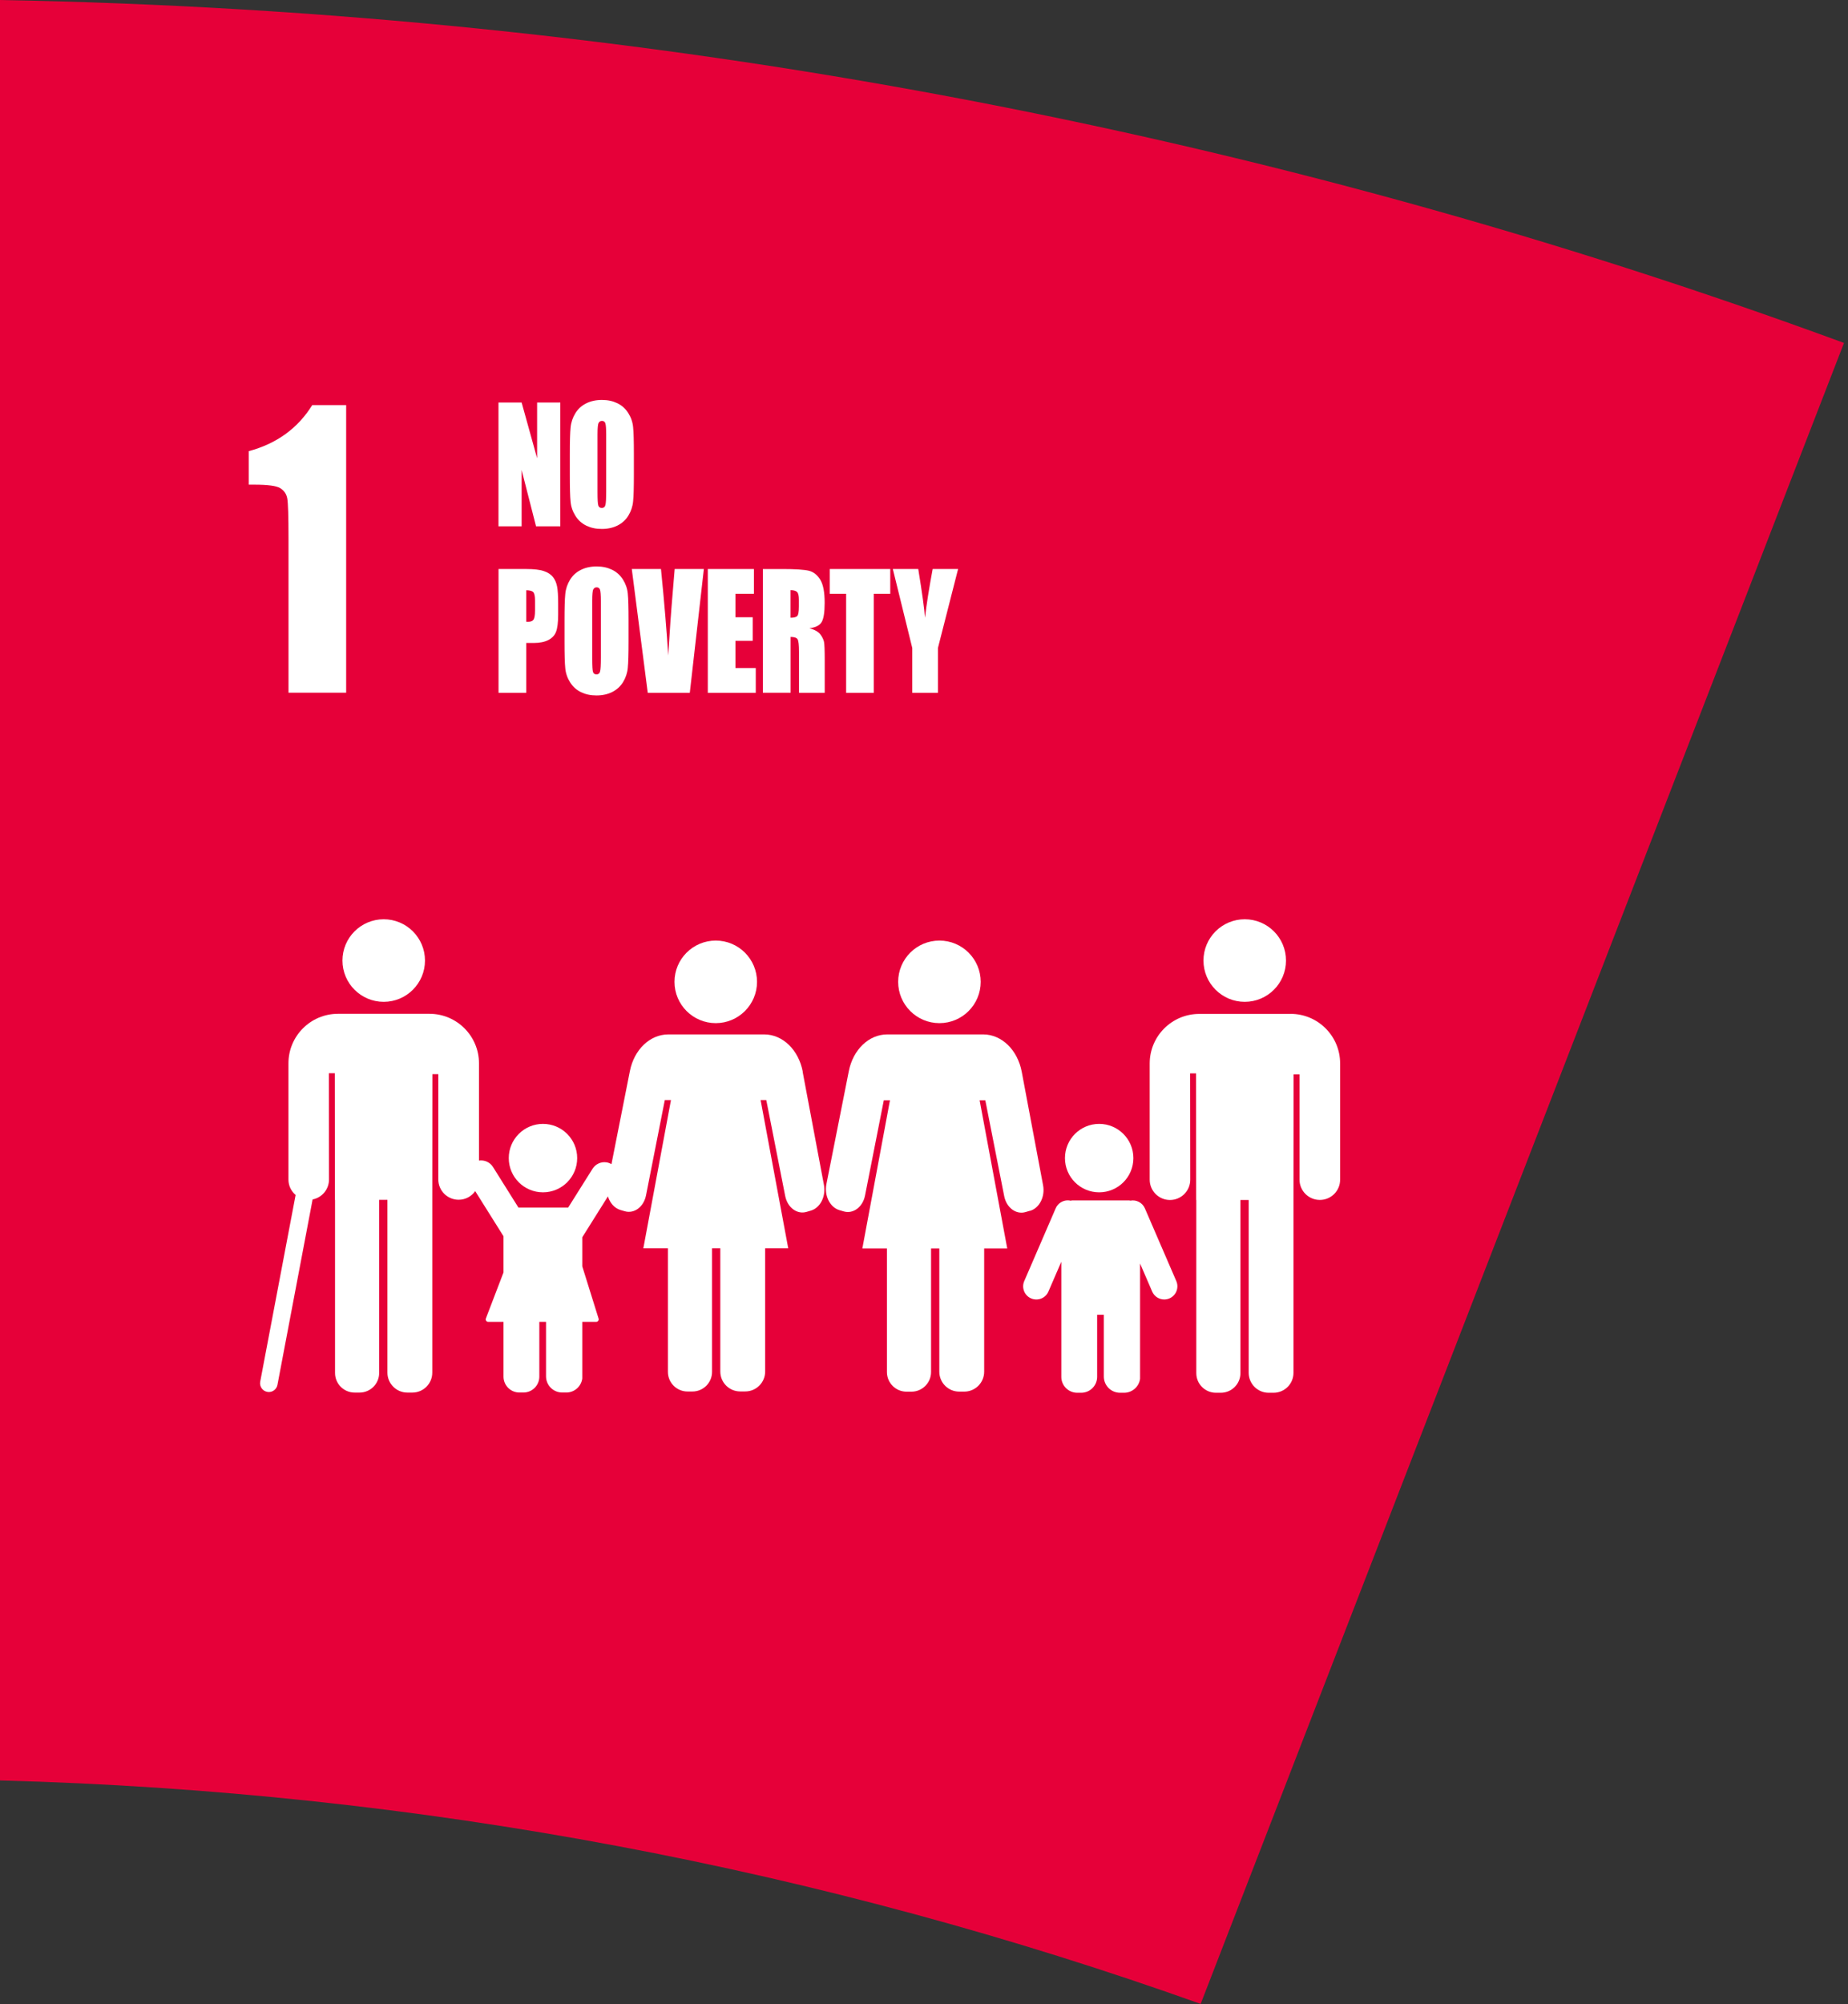 <svg width="309" height="335" viewBox="0 0 309 335" fill="none" xmlns="http://www.w3.org/2000/svg">
<rect x="0" y="0" width="309" height="335" fill="#333333" stroke="none"/>
<path d="M308.33 57.32C211.91 21.88 108.11 1.97 0 0V297.59C70.27 299.44 137.76 312.46 200.76 334.94L308.33 57.32Z" fill="#E60039"/>
<path d="M93.69 67.279V87.969H89.63L87.22 78.559V87.969H83.35V67.279H87.22L89.81 76.599V67.279H93.68H93.69Z" fill="white"/>
<path d="M105.989 79.39C105.989 81.47 105.949 82.94 105.859 83.81C105.779 84.67 105.509 85.46 105.069 86.18C104.629 86.9 104.029 87.44 103.269 87.83C102.509 88.21 101.639 88.41 100.629 88.41C99.619 88.41 98.819 88.23 98.059 87.87C97.299 87.51 96.689 86.96 96.229 86.24C95.769 85.52 95.489 84.73 95.409 83.88C95.319 83.03 95.279 81.54 95.279 79.41V75.87C95.279 73.79 95.319 72.32 95.409 71.45C95.489 70.59 95.759 69.8 96.199 69.08C96.639 68.36 97.239 67.81 97.999 67.43C98.749 67.05 99.629 66.85 100.639 66.85C101.649 66.85 102.449 67.03 103.209 67.39C103.969 67.75 104.579 68.3 105.039 69.02C105.499 69.74 105.779 70.53 105.859 71.38C105.949 72.23 105.989 73.72 105.989 75.85V79.39ZM101.359 72.6C101.359 71.64 101.309 71.02 101.219 70.75C101.129 70.48 100.939 70.35 100.649 70.35C100.409 70.35 100.219 70.46 100.099 70.68C99.969 70.9 99.909 71.54 99.909 72.6V82.26C99.909 83.46 99.949 84.2 100.039 84.48C100.119 84.76 100.319 84.9 100.629 84.9C100.939 84.9 101.149 84.74 101.229 84.41C101.319 84.09 101.359 83.32 101.359 82.1V72.59V72.6Z" fill="white"/>
<path d="M83.359 95.109H88.019C89.279 95.109 90.249 95.219 90.929 95.449C91.609 95.679 92.119 96.009 92.459 96.449C92.799 96.879 93.029 97.409 93.149 98.029C93.269 98.649 93.329 99.599 93.329 100.899V102.699C93.329 104.019 93.209 104.979 92.979 105.589C92.749 106.199 92.309 106.659 91.689 106.979C91.059 107.299 90.239 107.469 89.229 107.469H87.989V115.799H83.359V95.109ZM87.989 98.649V103.919C88.119 103.919 88.239 103.929 88.329 103.929C88.749 103.929 89.049 103.809 89.209 103.569C89.369 103.329 89.459 102.819 89.459 102.059V100.359C89.459 99.649 89.359 99.189 89.169 98.979C88.979 98.769 88.579 98.659 87.979 98.659L87.989 98.649Z" fill="white"/>
<path d="M105.1 107.22C105.1 109.3 105.06 110.77 104.97 111.64C104.89 112.5 104.62 113.29 104.18 114.01C103.74 114.73 103.14 115.27 102.38 115.66C101.62 116.04 100.75 116.24 99.74 116.24C98.73 116.24 97.93 116.06 97.17 115.7C96.41 115.34 95.8 114.79 95.34 114.07C94.88 113.35 94.6 112.56 94.52 111.71C94.43 110.86 94.39 109.37 94.39 107.24V103.7C94.39 101.62 94.43 100.15 94.52 99.28C94.6 98.42 94.87 97.63 95.31 96.91C95.75 96.19 96.35 95.64 97.11 95.26C97.86 94.88 98.74 94.68 99.75 94.68C100.76 94.68 101.56 94.86 102.32 95.22C103.08 95.58 103.69 96.13 104.15 96.85C104.61 97.57 104.89 98.36 104.97 99.21C105.06 100.06 105.1 101.55 105.1 103.68V107.22ZM100.47 100.42C100.47 99.46 100.42 98.84 100.33 98.57C100.24 98.3 100.05 98.17 99.76 98.17C99.52 98.17 99.33 98.28 99.21 98.5C99.08 98.72 99.02 99.36 99.02 100.42V110.08C99.02 111.28 99.059 112.02 99.15 112.3C99.23 112.58 99.43 112.72 99.74 112.72C100.05 112.72 100.26 112.56 100.34 112.23C100.43 111.91 100.47 111.14 100.47 109.92V100.41V100.42Z" fill="white"/>
<path d="M117.69 95.109L115.34 115.799H108.31L105.64 95.109H110.52C111.09 100.809 111.49 105.629 111.73 109.579C111.97 105.589 112.22 102.049 112.49 98.959L112.81 95.109H117.69Z" fill="white"/>
<path d="M118.34 95.109H126.06V99.249H122.97V103.169H125.86V107.109H122.97V111.659H126.37V115.799H118.35V95.109H118.34Z" fill="white"/>
<path d="M127.55 95.11H130.83C133.01 95.11 134.49 95.21 135.27 95.4C136.04 95.6 136.67 96.1 137.16 96.9C137.65 97.71 137.89 98.99 137.89 100.75C137.89 102.36 137.72 103.44 137.37 104C137.03 104.55 136.35 104.89 135.34 105C136.26 105.26 136.87 105.62 137.19 106.06C137.51 106.5 137.7 106.91 137.78 107.28C137.86 107.65 137.9 108.67 137.9 110.34V115.8H133.6V108.92C133.6 107.81 133.52 107.13 133.37 106.86C133.22 106.6 132.83 106.46 132.19 106.46V115.79H127.56V95.1L127.55 95.11ZM132.18 98.65V103.25C132.7 103.25 133.06 103.17 133.27 103C133.48 102.83 133.58 102.29 133.58 101.38V100.24C133.58 99.58 133.48 99.15 133.28 98.95C133.08 98.75 132.71 98.64 132.18 98.64V98.65Z" fill="white"/>
<path d="M148.859 95.109V99.249H146.109V115.799H141.479V99.249H138.739V95.109H148.849H148.859Z" fill="white"/>
<path d="M160.199 95.109L156.829 108.309V115.799H152.539V108.309L149.289 95.109H153.539C154.199 99.149 154.579 101.869 154.659 103.259C154.919 101.049 155.349 98.329 155.949 95.109H160.199Z" fill="white"/>
<path d="M57.88 67.709V115.779H48.24V90.009C48.24 86.289 48.17 84.049 48.03 83.299C47.89 82.549 47.49 81.979 46.85 81.589C46.21 81.199 44.77 81.009 42.54 81.009H41.59V75.409C46.25 74.159 49.79 71.599 52.21 67.709H57.89H57.88Z" fill="white"/>
<path d="M64.16 167.45C67.97 167.45 71.06 164.36 71.06 160.55C71.06 156.74 67.97 153.65 64.16 153.65C60.35 153.65 57.26 156.74 57.26 160.55C57.26 164.36 60.35 167.45 64.16 167.45Z" fill="white"/>
<path d="M208.13 167.45C211.94 167.45 215.03 164.36 215.03 160.55C215.03 156.74 211.94 153.65 208.13 153.65C204.32 153.65 201.23 156.74 201.23 160.55C201.23 164.36 204.32 167.45 208.13 167.45Z" fill="white"/>
<path d="M183.79 199.29C186.949 199.29 189.51 196.729 189.51 193.57C189.51 190.411 186.949 187.85 183.79 187.85C180.631 187.85 178.07 190.411 178.07 193.57C178.07 196.729 180.631 199.29 183.79 199.29Z" fill="white"/>
<path d="M90.79 199.29C93.949 199.29 96.51 196.729 96.51 193.57C96.51 190.411 93.949 187.85 90.79 187.85C87.631 187.85 85.07 190.411 85.07 193.57C85.07 196.729 87.631 199.29 90.79 199.29Z" fill="white"/>
<path d="M119.68 171.011C123.49 171.011 126.58 167.921 126.58 164.111C126.58 160.301 123.49 157.211 119.68 157.211C115.87 157.211 112.78 160.301 112.78 164.111C112.78 167.921 115.87 171.011 119.68 171.011Z" fill="white"/>
<path d="M157.08 171.011C160.89 171.011 163.98 167.921 163.98 164.111C163.98 160.301 160.89 157.211 157.08 157.211C153.27 157.211 150.18 160.301 150.18 164.111C150.18 167.921 153.27 171.011 157.08 171.011Z" fill="white"/>
<path d="M172.221 202.39C173.811 201.93 174.79 199.99 174.4 198.05L170.84 179.13C170.15 175.49 167.49 172.9 164.42 172.9H148.33C145.29 172.9 142.64 175.43 141.93 179.03L138.18 197.93C137.8 199.86 138.781 201.8 140.361 202.27L141.08 202.48C142.67 202.94 144.261 201.75 144.641 199.82L147.78 183.9H148.81L144.19 208.68H148.3V229.33C148.3 231.14 149.77 232.61 151.58 232.61H152.4C154.21 232.61 155.68 231.14 155.68 229.33V208.68H157.06V229.27C157.06 231.11 158.551 232.6 160.391 232.6H161.231C163.071 232.6 164.56 231.11 164.56 229.27V208.68H168.42L163.8 183.9H164.751L167.91 199.93C168.29 201.86 169.891 203.05 171.471 202.59L172.19 202.38L172.221 202.39Z" fill="white"/>
<path d="M134.23 179.131C133.54 175.491 130.88 172.901 127.81 172.901H111.72C108.68 172.901 106.03 175.431 105.32 179.031L102.24 194.581C101.98 194.431 101.7 194.321 101.42 194.281C100.53 194.141 99.6 194.531 99.08 195.351L95 201.841C92.65 201.841 89.08 201.841 86.69 201.841L82.43 195.051C81.92 194.241 80.99 193.851 80.09 193.981V177.731C80.09 173.161 76.38 169.451 71.81 169.451H56.51C51.94 169.451 48.23 173.161 48.23 177.731V197.161C48.23 198.201 48.7 199.111 49.43 199.731L43.51 230.931C43.36 231.721 43.88 232.491 44.68 232.641C44.77 232.661 44.86 232.671 44.95 232.671C45.64 232.671 46.25 232.181 46.39 231.481L52.27 200.481C53.83 200.181 55.01 198.801 55.01 197.151L54.99 179.381H55.98L56 200.541H56.02V229.481C56.02 231.291 57.49 232.761 59.3 232.761H60.12C61.93 232.761 63.4 231.291 63.4 229.481V200.541H64.78V229.421C64.78 231.261 66.27 232.761 68.11 232.761H68.95C70.79 232.761 72.28 231.271 72.28 229.421V200.541L72.3 179.541H73.29V197.141C73.29 199.011 74.81 200.531 76.69 200.531C77.84 200.531 78.84 199.961 79.46 199.091L84.19 206.631V212.681L81.24 220.381C81.14 220.651 81.34 220.941 81.63 220.941H84.19V230.091C84.19 231.561 85.38 232.751 86.85 232.751H87.52C88.99 232.751 90.18 231.561 90.18 230.091V220.941H91.3V230.041C91.3 231.541 92.51 232.751 94.01 232.751H94.69C96.06 232.751 97.18 231.731 97.36 230.421V220.941H99.69C99.97 220.941 100.17 220.671 100.09 220.401L97.36 211.661V206.801L101.65 199.971C101.98 201.061 102.74 201.941 103.74 202.241L104.46 202.451C106.05 202.911 107.64 201.721 108.02 199.791L111.16 183.871H112.19L107.57 208.651H111.68V229.301C111.68 231.111 113.15 232.581 114.96 232.581H115.78C117.59 232.581 119.06 231.111 119.06 229.301V208.651H120.44V229.241C120.44 231.081 121.93 232.571 123.77 232.571H124.61C126.45 232.571 127.94 231.081 127.94 229.241V208.651H131.8L127.18 183.871H128.13L131.29 199.901C131.67 201.831 133.27 203.021 134.85 202.561L135.57 202.351C137.16 201.891 138.14 199.951 137.76 198.011L134.2 179.091L134.23 179.131Z" fill="white"/>
<path d="M215.82 169.471H200.52C195.95 169.471 192.24 173.181 192.24 177.751V197.181C192.24 199.051 193.76 200.571 195.63 200.571C197.5 200.571 199.02 199.051 199.02 197.181L199 179.411H199.99L200.01 200.571H200.03V229.511C200.03 231.321 201.5 232.791 203.31 232.791H204.13C205.94 232.791 207.41 231.321 207.41 229.511V200.571H208.79V229.451C208.79 231.291 210.28 232.791 212.12 232.791H212.95C214.79 232.791 216.28 231.301 216.28 229.451V200.571L216.3 179.571H217.29V197.171C217.29 199.041 218.81 200.561 220.69 200.561C222.57 200.561 224.08 199.041 224.08 197.171V177.741C224.08 173.171 220.37 169.461 215.8 169.461L215.82 169.471Z" fill="white"/>
<path d="M191.43 201.961C191.01 201.001 189.99 200.491 189.01 200.681C188.94 200.681 188.88 200.641 188.81 200.641C186.3 200.641 181.8 200.641 179.29 200.641C179.2 200.641 179.11 200.681 179.02 200.691C178.86 200.651 178.7 200.631 178.54 200.631C177.69 200.631 176.88 201.131 176.52 201.961L171.26 214.131C170.78 215.241 171.29 216.541 172.41 217.021C173.53 217.501 174.82 216.991 175.3 215.881L177.46 210.891V230.131C177.46 231.601 178.65 232.791 180.12 232.791H180.79C182.26 232.791 183.45 231.601 183.45 230.131V219.751H184.57V230.081C184.57 231.581 185.78 232.791 187.28 232.791H187.96C189.33 232.791 190.45 231.771 190.63 230.461V211.191L192.65 215.871C193.01 216.701 193.82 217.201 194.67 217.201C194.96 217.201 195.26 217.141 195.54 217.021C196.65 216.541 197.17 215.251 196.69 214.131L191.43 201.961Z" fill="white"/>
</svg>
